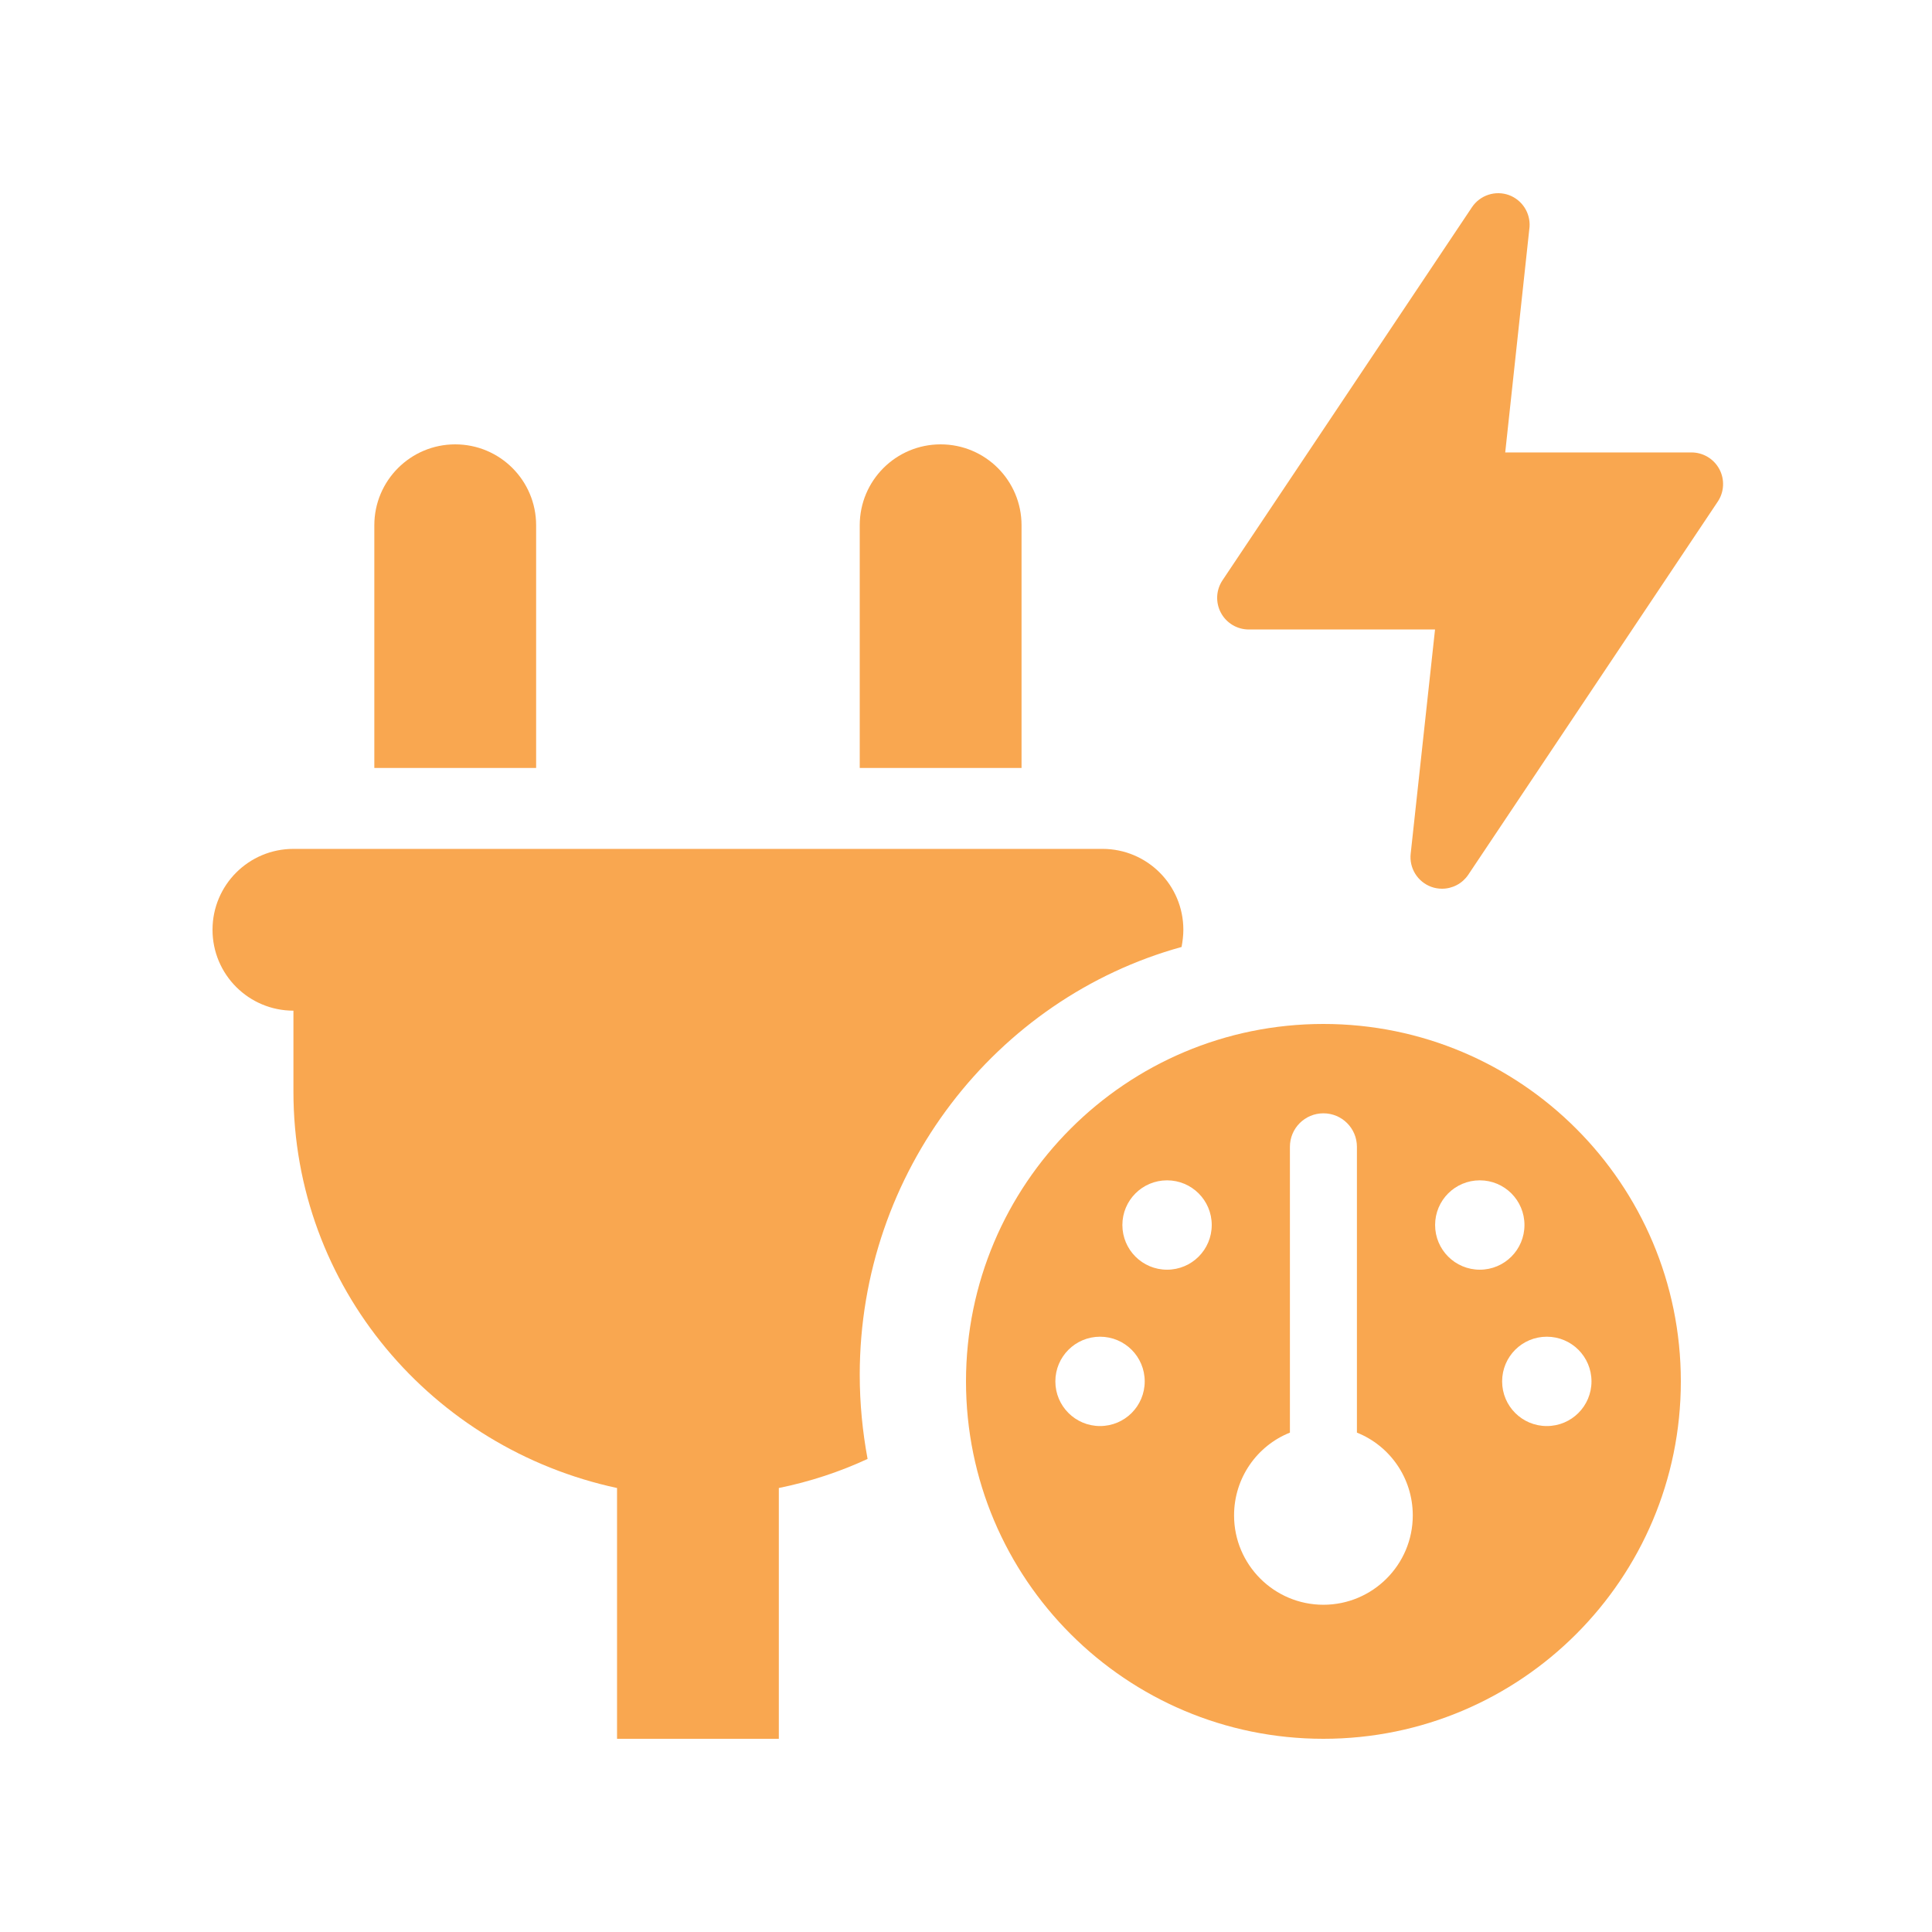 <svg width="100" height="100" viewBox="0 0 100 100" fill="none" xmlns="http://www.w3.org/2000/svg">
<path d="M74.637 46C74.447 46 74.259 45.967 74.081 45.902C73.737 45.776 73.445 45.538 73.252 45.227C73.059 44.915 72.976 44.548 73.017 44.184L74.277 32.582H64.639C64.341 32.582 64.05 32.502 63.795 32.349C63.54 32.196 63.331 31.977 63.192 31.714C63.052 31.452 62.987 31.156 63.002 30.859C63.018 30.562 63.114 30.275 63.281 30.029L76.192 10.72C76.396 10.418 76.695 10.193 77.042 10.08C77.389 9.967 77.763 9.974 78.106 10.098C78.436 10.221 78.717 10.446 78.909 10.741C79.1 11.035 79.192 11.384 79.17 11.735L77.91 23.418H87.548C87.845 23.418 88.137 23.498 88.392 23.651C88.647 23.804 88.855 24.024 88.995 24.286C89.135 24.549 89.2 24.844 89.184 25.141C89.169 25.438 89.073 25.725 88.906 25.971L75.995 45.28C75.845 45.502 75.643 45.684 75.406 45.809C75.169 45.935 74.905 46 74.637 46Z" fill="#F9A750"/>
<path d="M23.562 23C25.879 23 27.75 24.875 27.75 27.188V39.75H19.375V27.188C19.375 24.875 21.25 23 23.562 23ZM48.688 23C51.004 23 52.875 24.875 52.875 27.188V39.75H44.5V27.188C44.5 24.875 46.371 23 48.688 23ZM57.062 43.938C59.379 43.938 61.25 45.809 61.25 48.125C61.25 48.426 61.211 48.727 61.158 49.015C51.54 51.671 44.5 60.648 44.5 71.156C44.5 72.648 44.644 74.101 44.906 75.514C43.466 76.181 41.922 76.692 40.312 77.019V90H31.938V77.019C22.381 74.964 15.188 66.629 15.188 56.5V52.312C12.875 52.312 11 50.441 11 48.125C11 45.809 12.875 43.938 15.188 43.938H57.062Z" fill="#F9A750"/>
<path d="M87 71.5C87 81.718 78.718 90 68.5 90C58.282 90 50 81.718 50 71.5C50 61.282 58.282 53 68.5 53C78.718 53 87 61.282 87 71.5ZM70.234 74.152V59.359C70.234 58.402 69.461 57.625 68.5 57.625C67.539 57.625 66.766 58.402 66.766 59.359V74.152C65.067 74.831 63.875 76.494 63.875 78.438C63.875 80.989 65.949 83.062 68.5 83.062C71.051 83.062 73.125 80.989 73.125 78.438C73.125 76.494 71.933 74.831 70.234 74.152ZM60.406 65.719C61.685 65.719 62.719 64.685 62.719 63.406C62.719 62.127 61.685 61.094 60.406 61.094C59.127 61.094 58.094 62.127 58.094 63.406C58.094 64.685 59.127 65.719 60.406 65.719ZM56.938 69.188C55.661 69.188 54.625 70.221 54.625 71.5C54.625 72.779 55.661 73.812 56.938 73.812C58.217 73.812 59.25 72.779 59.25 71.5C59.25 70.221 58.217 69.188 56.938 69.188ZM80.062 73.812C81.342 73.812 82.375 72.779 82.375 71.5C82.375 70.221 81.342 69.188 80.062 69.188C78.783 69.188 77.75 70.221 77.75 71.5C77.75 72.779 78.783 73.812 80.062 73.812ZM76.594 61.094C75.315 61.094 74.281 62.127 74.281 63.406C74.281 64.685 75.315 65.719 76.594 65.719C77.873 65.719 78.906 64.685 78.906 63.406C78.906 62.127 77.873 61.094 76.594 61.094Z" fill="#F9A750"/>
</svg>
